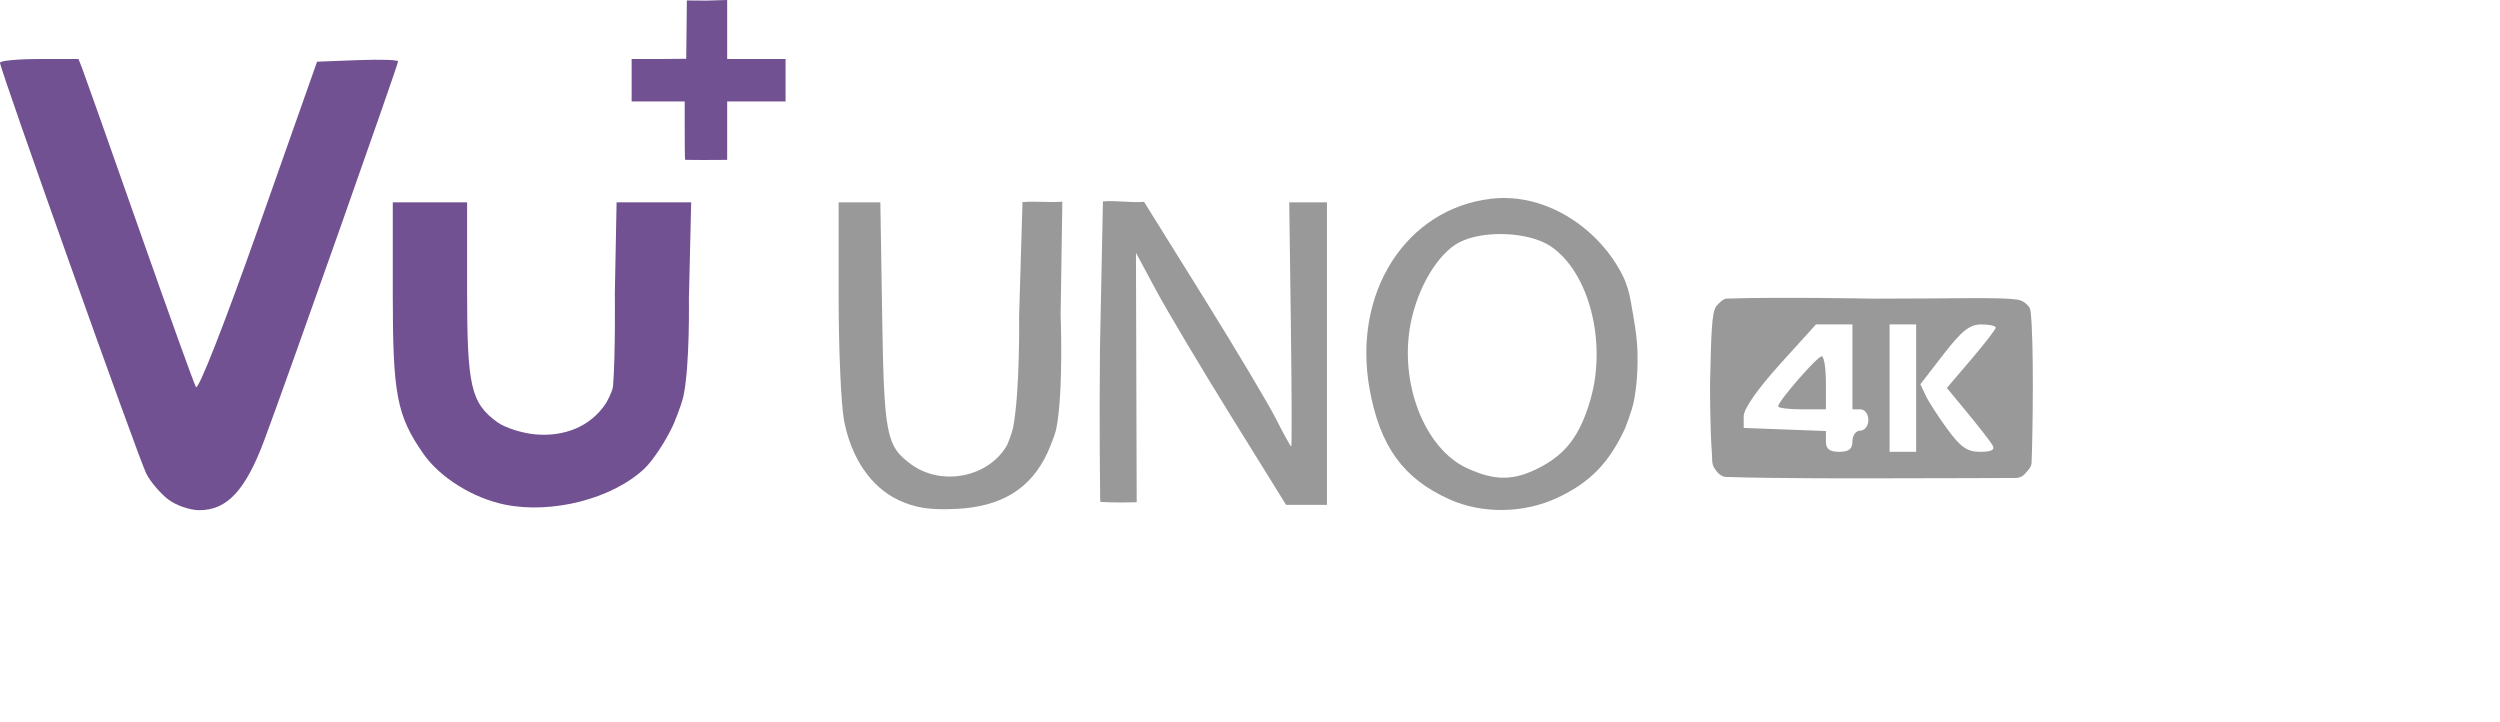 <?xml version="1.0" encoding="UTF-8" standalone="no"?>
<!-- Created with Inkscape (http://www.inkscape.org/) -->

<svg
   version="1.1"
   id="svg6162"
   width="471"
   height="136"
   viewBox="0 0 471 136"
   sodipodi:docname="vuuno4kse.png"
   inkscape:export-filename="vuuno4kse.svg"
   inkscape:export-xdpi="96"
   inkscape:export-ydpi="96"
   xmlns:inkscape="http://www.inkscape.org/namespaces/inkscape"
   xmlns:sodipodi="http://sodipodi.sourceforge.net/DTD/sodipodi-0.dtd"
   xmlns="http://www.w3.org/2000/svg"
   xmlns:svg="http://www.w3.org/2000/svg">
  <defs
     id="defs6166" />
  <sodipodi:namedview
     id="namedview6164"
     pagecolor="#505050"
     bordercolor="#ffffff"
     borderopacity="1"
     inkscape:showpageshadow="0"
     inkscape:pageopacity="0"
     inkscape:pagecheckerboard="1"
     inkscape:deskcolor="#505050"
     showgrid="false" />
  <g
     inkscape:groupmode="layer"
     inkscape:label="Image"
     id="g6168"
     transform="translate(-10,-18.879)">
    <path
       style="fill:#715192;fill-opacity:1"
       d="M 139.075,48.99 C 139.009,48.512 139,45.492 139,42.833 V 38 h -5 -5 v -4 -4 h 4.948 l 5.337,-0.049 0.059,-5.299 0.059,-5.688 3.701,0.03 L 147,18.879 V 24.44 30 h 5.5 5.5 v 4 4 h -5.5 -5.5 v 5.5 5.5 c -2.5,0.01 -5.556,0.048 -7.925,-0.01 z"
       id="path6674" />
    <path
       style="fill:#999999"
       d="M 345,95.44 C 345,94.483 352.379,86 353.212,86 353.645,86 354,88.25 354,91 v 5 h -4.5 c -2.475,0 -4.5,-0.252 -4.5,-0.56 z"
       id="path6668" />
    <path
       style="fill:#999999"
       d="m 332.907,106.942 c -0.454,-0.802 -0.31,-1.82 -0.387,-2.739 -0.362,-4.32 -0.351,-13 -0.351,-13 0.232,-9.056 0.258,-13.532 1.221,-14.69 0,0 1.139,-1.351 1.854,-1.375 10.073,-0.339 27.775,0.008 27.775,0.008 15.212,0 23.444,-0.302 26.93,0.163 1.142,0.152 1.634,0.675 1.85,0.891 0.203,0.203 0.674,0.505 0.779,1.444 0.631,5.634 0.397,22.74 0.174,28.395 -0.034,0.863 -0.756,1.564 -0.953,1.761 -0.237,0.237 -0.732,1.132 -2.107,1.13 -3.776,-0.005 -12.088,0.07 -26.87,0.07 0,0 -18.563,0.057 -27.704,-0.268 -0.916,-0.033 -1.744,-0.965 -2.212,-1.79 z M 359,102 c 0,-1.111 0.667,-2 1.5,-2 0.833,0 1.5,-0.889 1.5,-2 0,-1.111 -0.667,-2 -1.5,-2 H 359 v -8 -8 h -3.436 -3.436 l -6.814,7.528 c -4.141,4.575 -6.811,8.4 -6.805,9.75 l 0.009,2.222 7.741,0.292 7.741,0.292 v 1.958 c 0,1.422 0.685,1.958 2.5,1.958 1.833,0 2.5,-0.533 2.5,-2 z M 371,92 V 80 h -2.5 -2.5 v 12 12 h 2.5 2.5 z m 14.389,10.75 c -0.401,-0.688 -2.501,-3.395 -4.666,-6.017 l -3.937,-4.767 4.607,-5.393 C 383.927,83.608 386,80.915 386,80.591 c 0,-0.325 -1.238,-0.589 -2.75,-0.587 -2.157,0.003 -3.687,1.217 -7.099,5.635 l -4.349,5.631 0.992,2.115 c 0.545,1.163 2.393,4.028 4.105,6.365 2.485,3.392 3.73,4.25 6.167,4.25 2.164,0 2.841,-0.364 2.324,-1.25 z"
       id="path6666"
       sodipodi:nodetypes="ssccscsssssscsscssscccccsccccsscccccccccccsscsssscssss" />
    <path
       style="fill:#999999"
       d="m 217.27,112.73 c -0.005,-0.8 -0.183,-13.403 -0.037,-28.245 l 0.559,-27.666 c 2.68,-0.198 5.069,0.286 7.749,0.089 l 11.104,17.832 c 6.107,9.808 12.293,20.178 13.746,23.046 1.453,2.868 2.747,5.215 2.876,5.215 0.128,5.4e-4 0.097,-10.349 -0.069,-23 L 252.895,57 H 256.448 260 V 85.5 114 h -3.849 -3.849 L 241.914,97.25 C 236.201,88.037 229.836,77.35 227.77,73.5 l -3.756,-7 0.07,23.5 0.07,23.5 c -2.356,0.062 -4.684,0.076 -6.85,-0.065 z"
       id="path6664" />
    <path
       style="fill:#999999"
       d="m 283,112.919 c -8.656,-3.918 -13.011,-9.949 -14.965,-20.723 -3.287,-18.128 6.811,-33.969 22.866,-35.87 10.583,-1.253 20.603,5.876 24.887,14.624 0.72,1.47 1.179,3.144 1.458,4.758 0.533,3.08 1.15,6.169 1.247,9.294 0.098,3.173 -0.074,6.384 -0.68,9.5 -0.334,1.719 -1.615,5 -1.615,5 -3.018,6.55 -6.571,10.221 -12.696,13.117 -6.378,3.015 -14.25,3.131 -20.5,0.302 z m 16.945,-5.891 c 5.066,-2.585 7.734,-6.117 9.683,-12.821 3.166,-10.89 -0.282,-24.156 -7.526,-28.955 -4.087,-2.708 -12.623,-3.068 -17.157,-0.723 -3.975,2.056 -7.789,8.36 -9.146,15.12 -2.276,11.334 2.569,23.797 10.686,27.484 5.194,2.359 8.684,2.332 13.46,-0.104 z"
       id="path6662" />
    <path
       style="fill:#999999"
       d="M 179.316,113.11 C 174.121,110.685 170.367,105.211 169.017,98.09 168.458,95.14 168,84.688 168,74.864 V 57 h 3.929 3.929 l 0.339,21.25 c 0.36,22.543 0.764,24.642 5.399,28.067 5.814,4.297 14.821,2.465 18.198,-3.702 0,0 0.873,-2.13 1.087,-3.253 C 202.182,92.521 202,78.5 202,78.5 l 0.638,-21.55 c 2.548,-0.21 4.958,0.131 7.506,-0.079 l -0.322,21.315 c 0,0 0.569,14.384 -0.803,21.383 -0.315,1.605 -1.68,4.609 -1.68,4.609 -3.134,6.782 -8.672,10.183 -17.228,10.58 -4.952,0.23 -7.661,-0.184 -10.794,-1.647 z"
       id="path6660" />
    <path
       style="fill:#715192;fill-opacity:1"
       d="m 105.147,113.954 c -6.064,-1.232 -12.308,-5.135 -15.426,-9.641 C 84.752,97.133 84,93.198 84,74.374 V 57 h 7 7 v 16.599 c 0,18.081 0.711,21.182 5.685,24.813 1.44,1.051 4.688,2.089 7.217,2.306 5.256,0.451 10.285,-1.333 13.275,-5.89 0,0 1.239,-2.139 1.323,-3.232 0.465,-6.06 0.333,-17.297 0.333,-17.297 L 126.165,57 h 7.027 7.027 l -0.43,18.25 c 0,0 0.191,12.135 -0.98,18.044 C 138.417,95.271 136.809,99 136.809,99 c -1.403,3.025 -3.846,6.713 -5.43,8.196 -6.027,5.645 -17.353,8.562 -26.232,6.757 z"
       id="path6658" />
    <path
       style="fill:#715192;fill-opacity:1"
       d="m 41.615,112.912 c -1.46,-1.149 -3.274,-3.286 -4.03,-4.75 C 36.161,105.406 10,31.944 10,30.701 10,30.316 13.327,30 17.393,30 h 7.393 l 0.694,1.75 c 0.381,0.963 5.198,14.575 10.703,30.25 5.505,15.675 10.334,29.085 10.731,29.8 0.418,0.753 5.369,-11.865 11.772,-30 L 69.736,30.5 77.368,30.208 C 81.566,30.047 85,30.152 85,30.441 85,31.093 64.025,90.483 59.804,101.783 56.269,111.245 52.79,115 47.558,115 c -1.821,0 -4.473,-0.932 -5.943,-2.088 z"
       id="path6654" />
  </g>
</svg>
